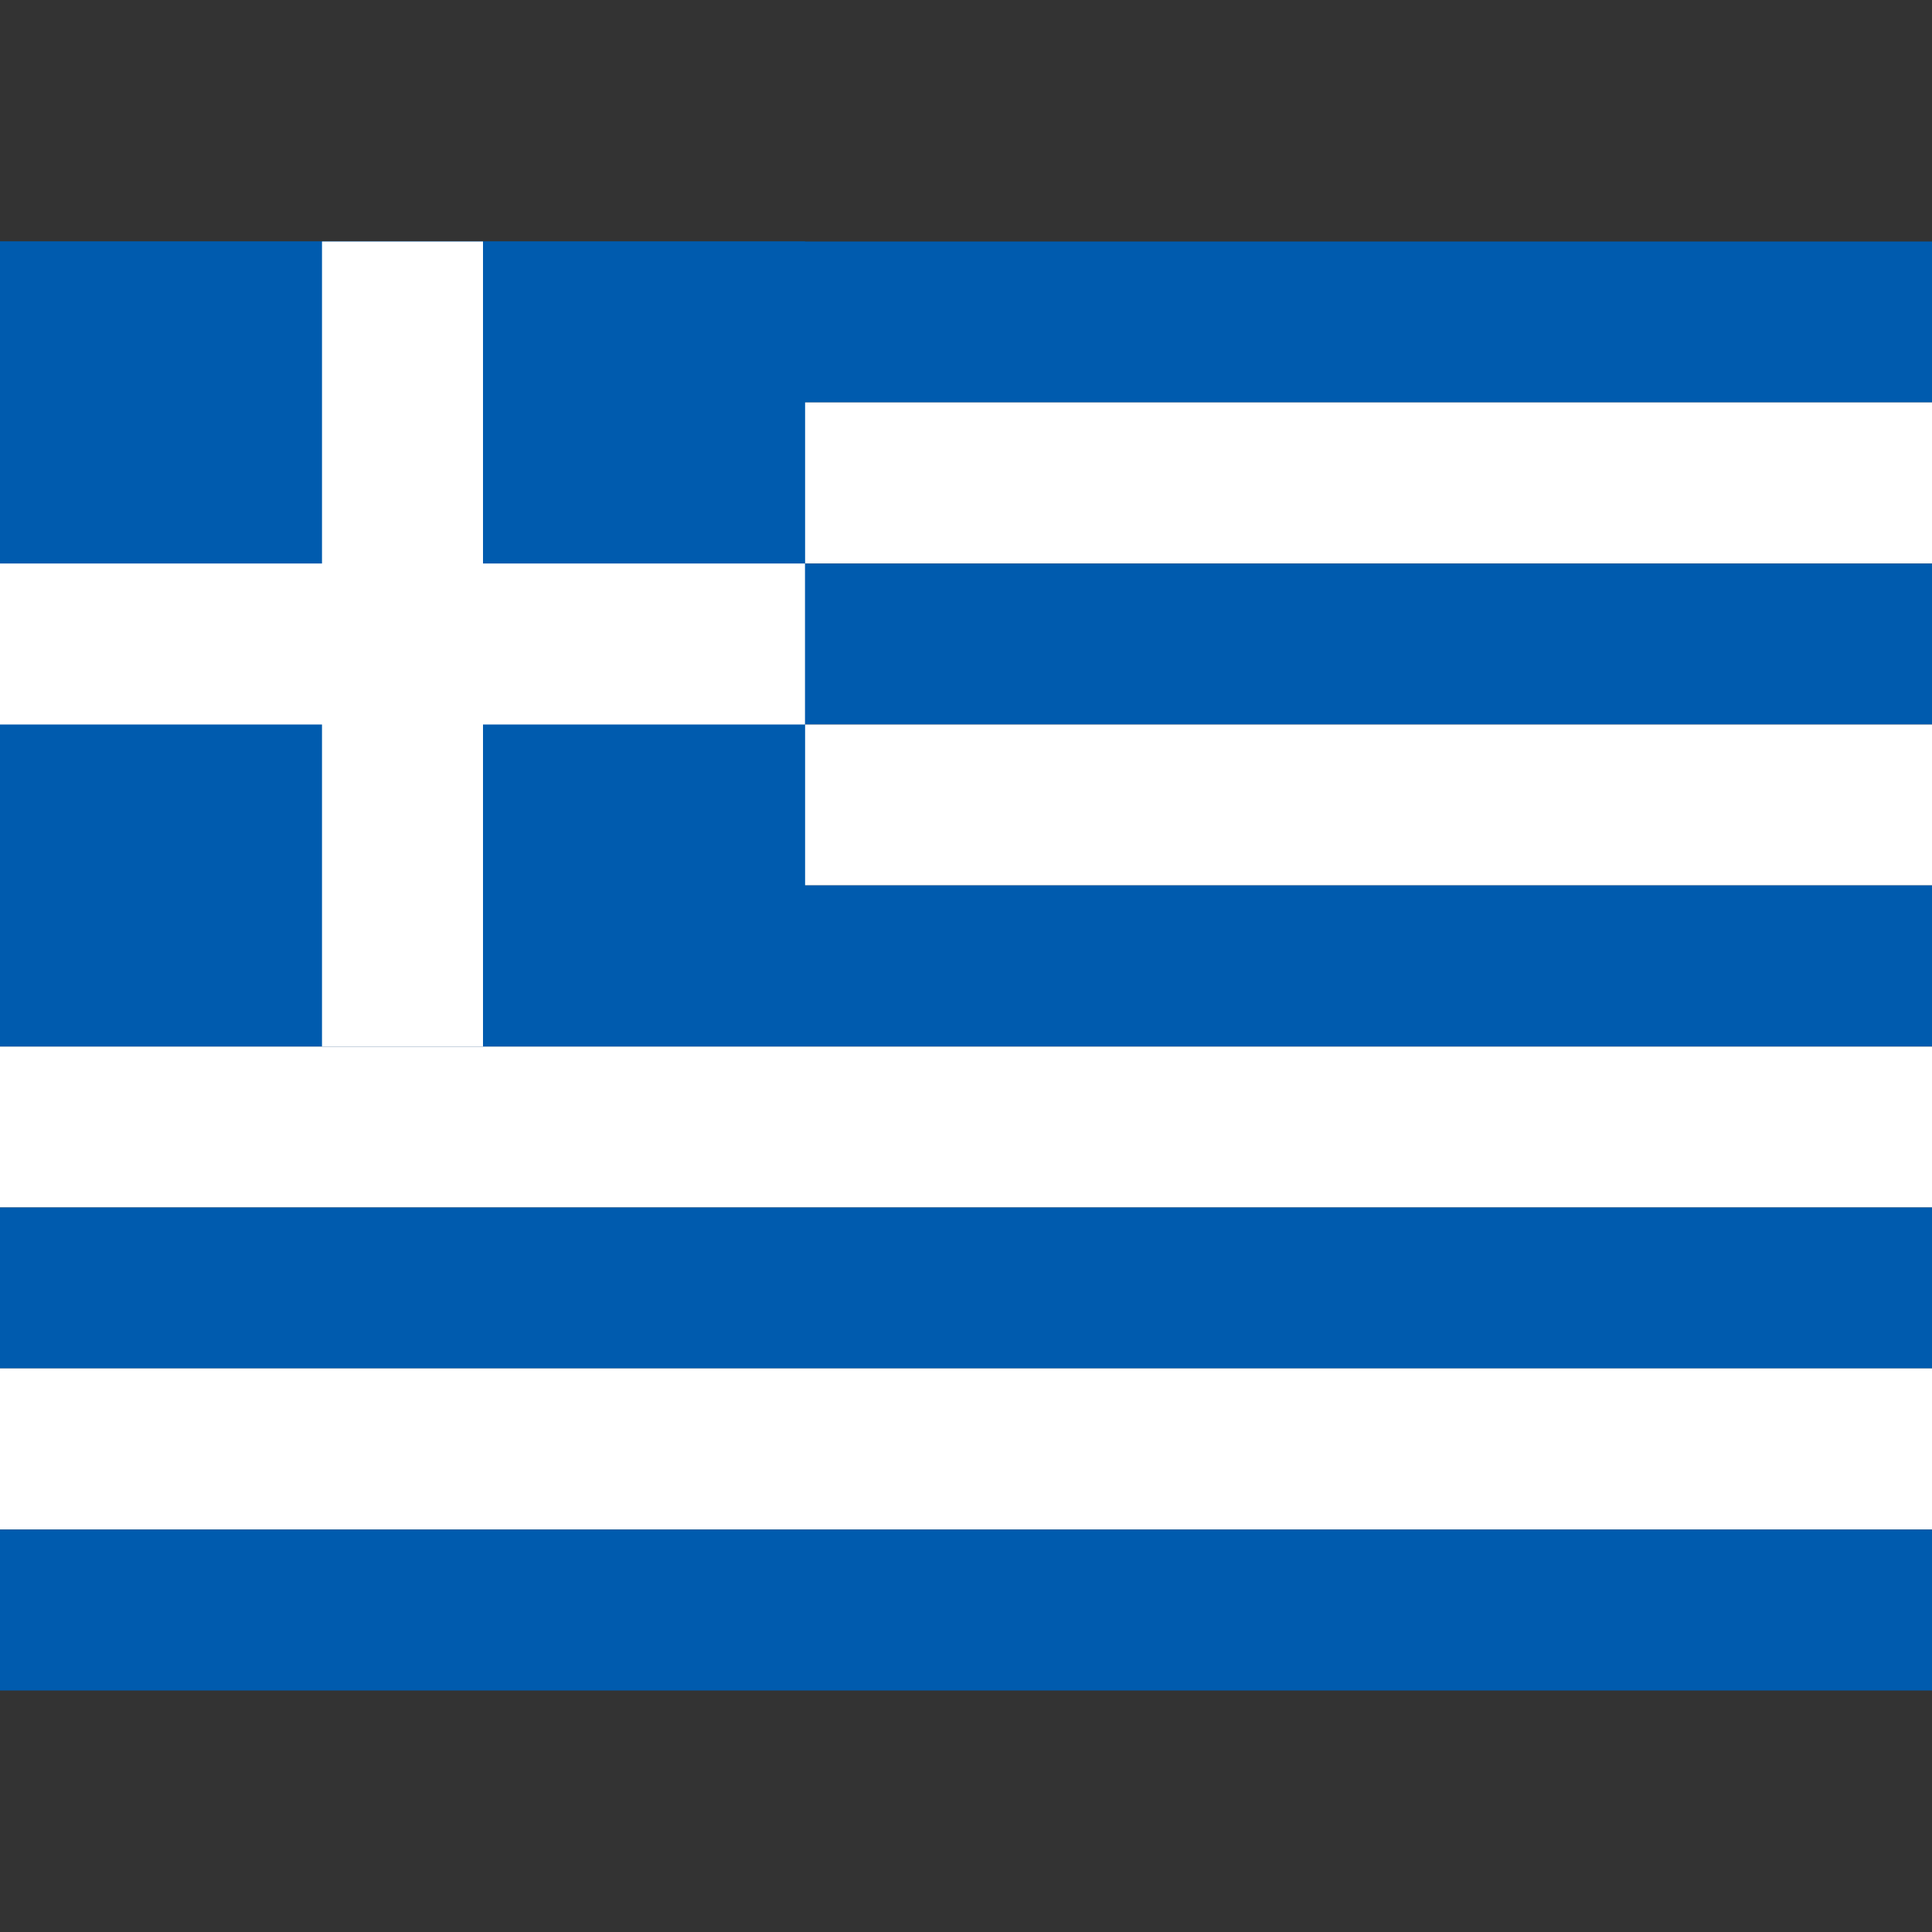 <svg xmlns="http://www.w3.org/2000/svg" width="100%" height="100%" viewBox="0 -80 640 640"><rect x="0" y="-80" width="640" height="640" fill="#333333" stroke="none"/><path fill="#005bae" fill-rule="evenodd" d="M0 0h640v53.3H0z"/><path fill="#fff" fill-rule="evenodd" d="M0 53.3h640v53.4H0z"/><path fill="#005bae" fill-rule="evenodd" d="M0 106.7h640V160H0z"/><path fill="#fff" fill-rule="evenodd" d="M0 160h640v53.3H0z"/><path fill="#005bae" d="M0 0h266.7v266.7H0z"/><path fill="#005bae" fill-rule="evenodd" d="M0 213.3h640v53.4H0z"/><path fill="#fff" fill-rule="evenodd" d="M0 266.7h640V320H0z"/><path fill="#005bae" fill-rule="evenodd" d="M0 320h640v53.3H0z"/><path fill="#fff" fill-rule="evenodd" d="M0 373.3h640v53.4H0z"/><g fill="#fff" fill-rule="evenodd" stroke-width="1.3"><path d="M106.667 0H160v266.666h-53.333z"/><path d="M0 106.667h266.666V160H0z"/></g><path fill="#005bae" d="M0 426.7h640V480H0z"/></svg>